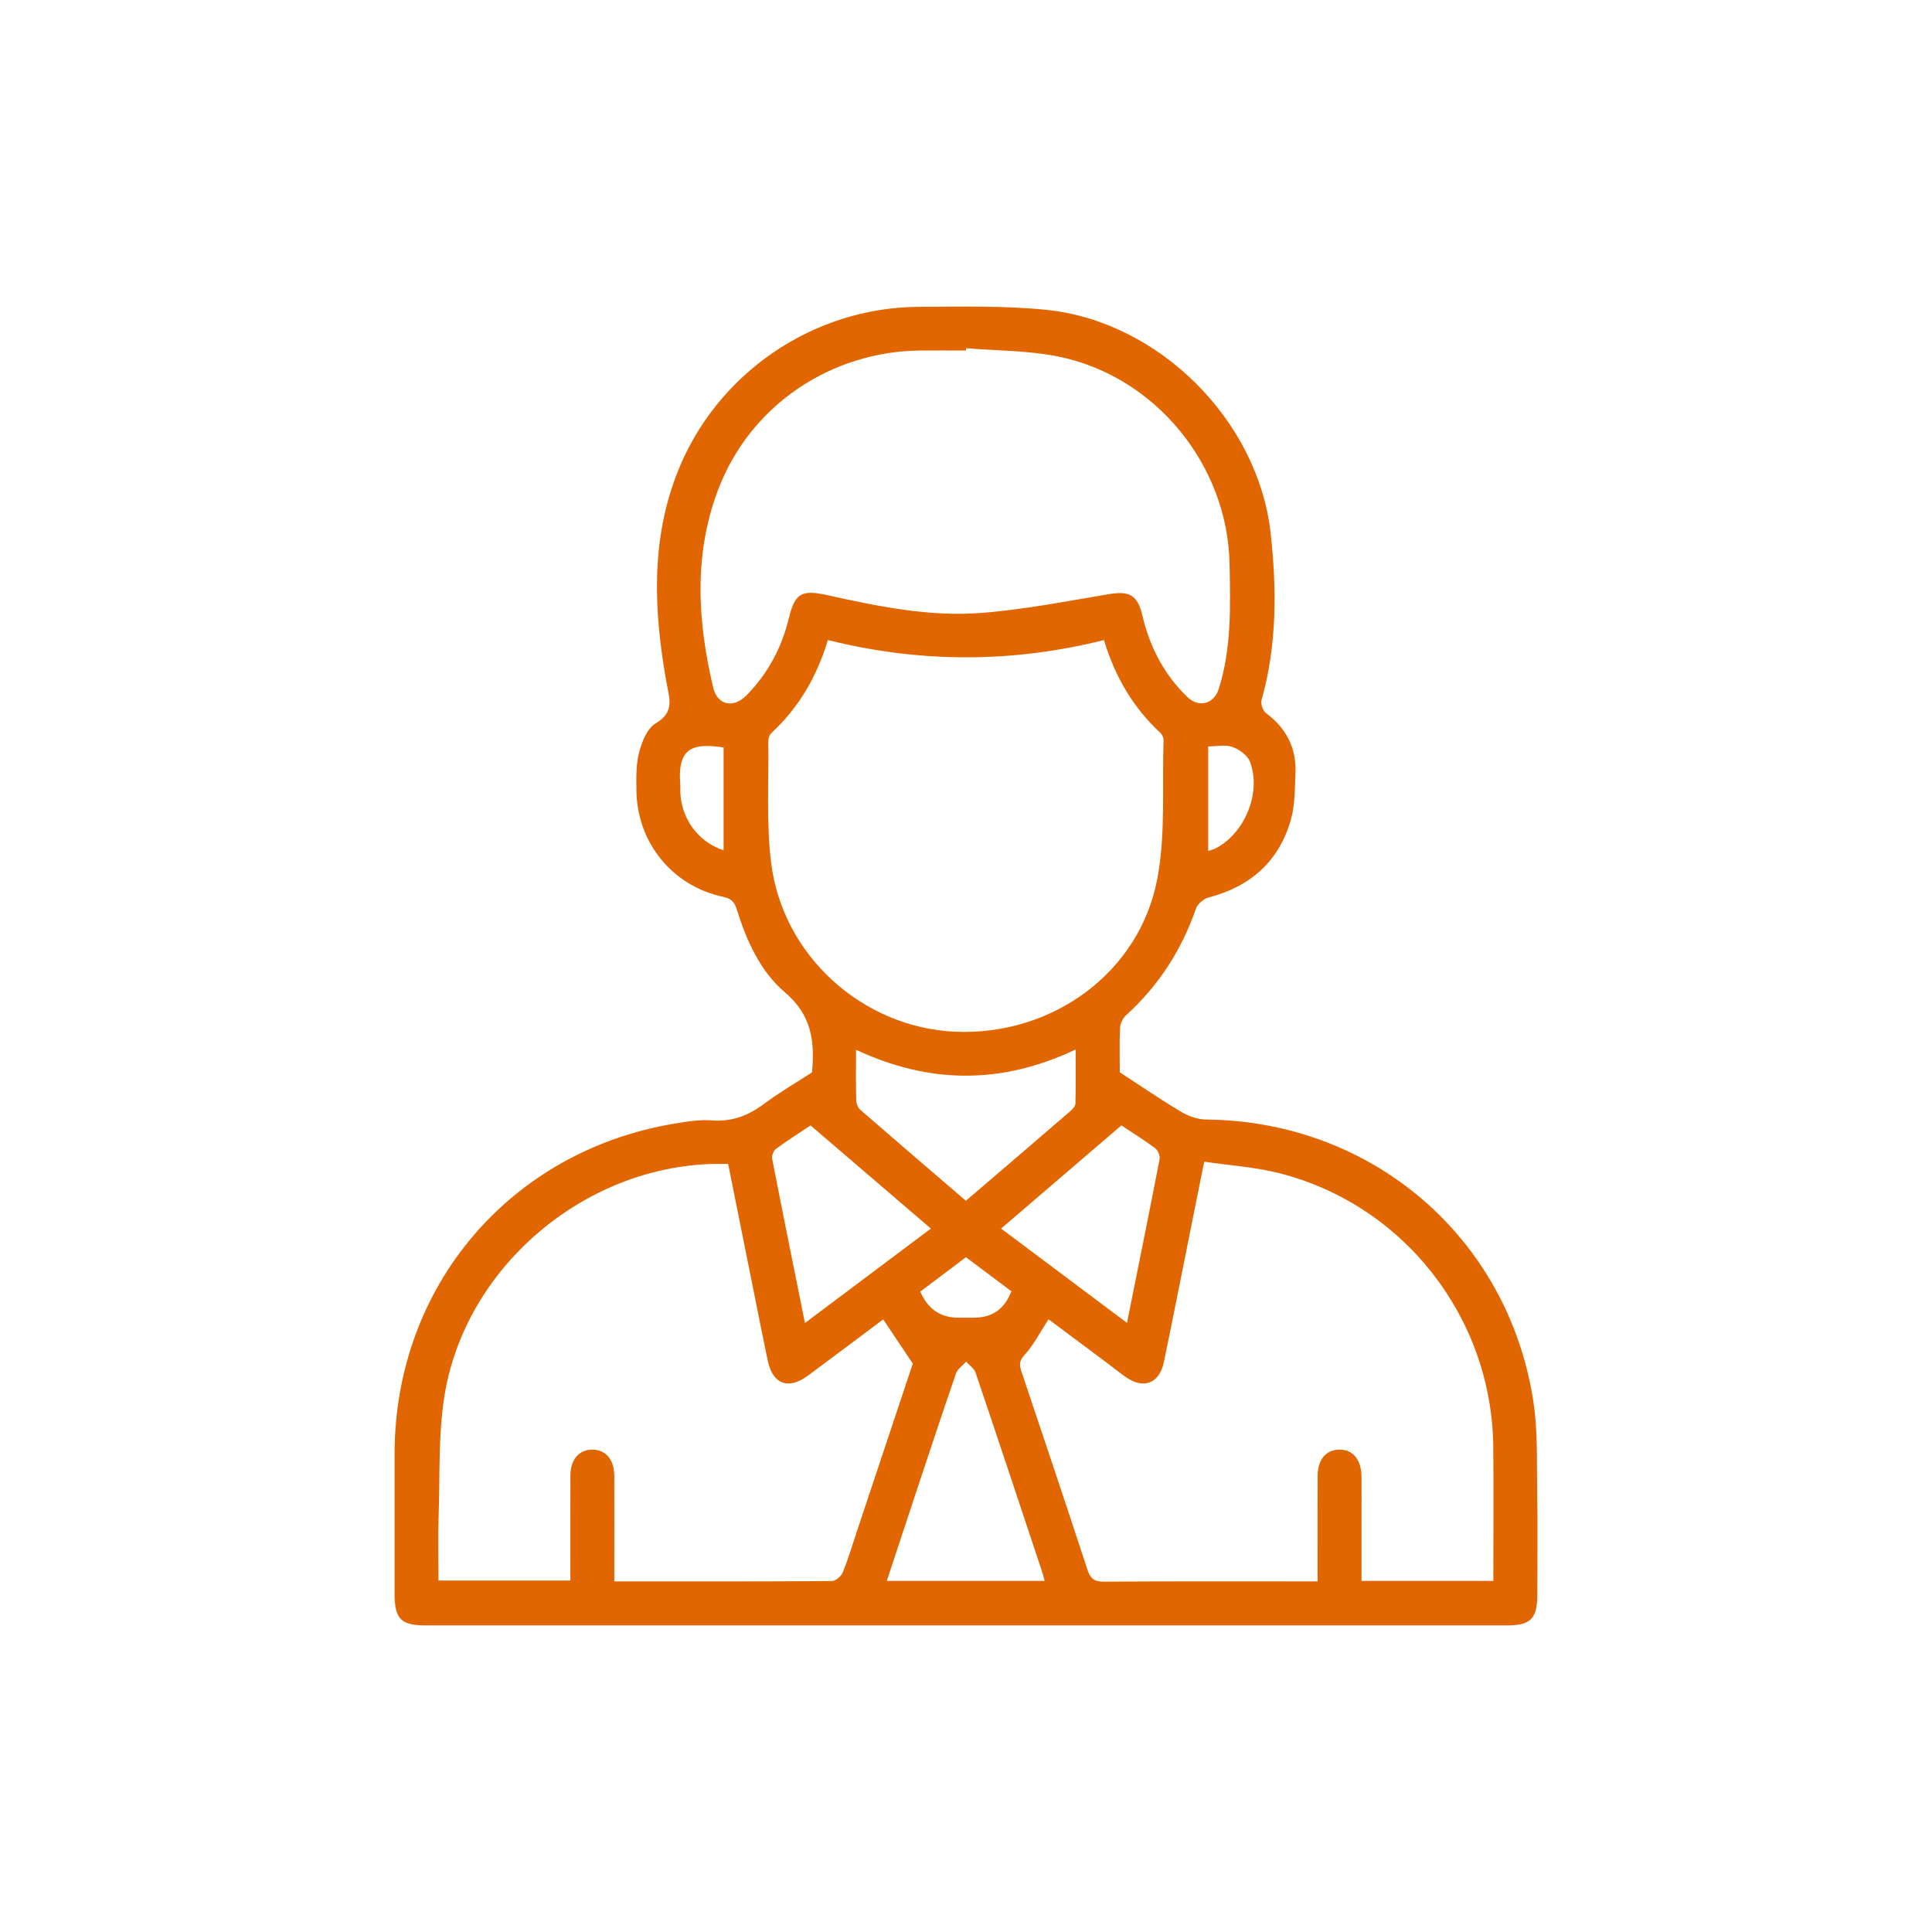 <?xml version="1.0" encoding="UTF-8"?>
<svg id="Layer_1" data-name="Layer 1" xmlns="http://www.w3.org/2000/svg" viewBox="0 0 2048 2048">
  <defs>
    <style>
      .cls-1 {
        fill: #e26600;
        stroke-width: 0px;
      }
    </style>
  </defs>
  <g id="NQV1R4">
    <path class="cls-1" d="M860.73,1136.81c-.2.87-.04.44,0-.04,3.14-32.55-.2-60.73-28.73-84.89-26.27-22.26-40.78-55.08-51.15-88.39-2.5-8.03-6.36-11.13-14.78-12.92-53.65-11.57-90.89-57.71-91.45-112.79-.12-13.51-.52-27.54,2.9-40.34,2.98-11.21,8.54-25.36,17.45-30.56,20.63-12.08,14.51-26.67,11.45-43.88-13.31-74.8-16.89-149.55,11.61-222.12,40.98-104.48,143.12-174.87,255.35-175.59,45.07-.28,90.46-1.35,135.17,3.1,119.55,11.84,224.91,116.92,238.3,236.23,6.68,59.5,6.88,119.07-9.58,177.61-1.11,3.93,1.47,11.25,4.77,13.71,21.58,16.06,32.39,37.08,31.2,63.79-.72,16.37-.44,33.38-4.81,48.92-12.48,44.39-42.84,71.14-87.36,82.75-5.21,1.35-11.57,6.8-13.31,11.76-15.26,44.04-39.62,81.79-74.16,113.11-3.42,3.1-6.08,8.78-6.32,13.35-.75,16.45-.28,32.95-.28,47.02,22.61,14.74,43.28,28.97,64.82,41.81,7.79,4.65,17.65,8.23,26.59,8.31,175.78,1.51,320.05,124.52,346.96,298.35,4.81,30.92,3.58,62.87,4.09,94.35.64,36.88.16,73.76.16,110.65,0,25.83-6.99,32.91-32.63,32.91H451.41c-26.47,0-33.15-6.84-33.15-33.82,0-49.52-.08-99,0-148.52.36-177.02,122.25-320.65,297-349.66,12.88-2.15,26.19-4.33,39.07-3.34,21.66,1.67,39.27-5.21,56.2-17.96,15.38-11.61,32.23-21.22,50.2-32.91h0ZM936.24,1398.6c-27.18,20.31-53.41,40.14-79.88,59.69-20.71,15.26-37.2,9.1-42.49-15.82-4.93-23.21-9.5-46.54-14.15-69.79-9.22-45.98-18.44-91.97-27.86-138.86-5.72,0-10.45-.08-15.22,0-137.19,2.98-262.74,108.86-285.24,244.34-6.99,42.21-4.97,85.96-6.44,129.01-.75,22.61-.12,45.31-.12,68.24h139.78c0-37.76-.12-74.56.04-111.36.08-17.05,9.26-27.5,23.41-27.38,14.07.12,23.01,10.53,23.09,27.74.16,32.51.04,65.02.04,97.53v14.43c78.33,0,154.48.16,230.63-.4,3.97,0,9.86-5.05,11.49-9.1,6-14.78,10.57-30.17,15.62-45.31,19.87-59.65,39.74-119.35,58.66-176.1-11.05-16.49-20.67-30.88-31.36-46.86h0ZM1582.98,1675.81c0-48.57.44-95.58-.08-142.6-1.47-136.48-94.67-256.07-226.85-289.61-25.83-6.56-52.9-8.23-79.53-12.16-4.21,20.83-7.55,37.44-10.89,54.05-10.57,52.74-20.98,105.52-31.83,158.18-4.73,23.05-21.82,29.41-40.94,15.7-6.72-4.81-13.16-9.98-19.75-14.9-20.43-15.26-40.9-30.52-61.68-46.02-8.86,13.67-15.46,26.95-25.08,37.48-5.72,6.28-6.08,10.37-3.78,17.25,23.57,70.27,47.14,140.53,70.23,210.92,3.06,9.3,7.15,12.6,17.33,12.52,71.3-.52,142.64-.28,213.94-.28h12.6v-15.58c0-32.03-.08-64.07.04-96.06.08-17.33,8.7-27.74,22.77-28.02,14.55-.32,23.61,10.45,23.77,28.54.12,15.54,0,31.04,0,46.58v64.03h139.74ZM877.58,678.45c-11.84,39.43-31.16,71.9-59.85,98.6-2.11,1.99-3.34,5.96-3.3,8.98.56,42.64-2.15,85.69,2.9,127.81,11.8,98.92,96.77,175.39,194.98,179.8,103.17,4.61,196.05-62.75,214.61-162.79,8.82-47.53,4.89-97.45,6.48-146.29.08-2.54-1.39-5.84-3.26-7.59-28.73-26.63-48.05-59.1-59.89-98.48-97.65,24.44-195.02,24.36-292.67-.04h0ZM1024.15,369.13c-.08.79-.12,1.63-.2,2.42-16.02,0-32.03-.12-48.01,0-95.14.79-180.59,58.06-214.53,147.13-26.27,68.91-22.14,139.82-5.33,210.36,4.41,18.52,21.38,22.1,35.17,8.11,22.65-23.01,37.36-50.43,44.95-81.79,6.36-26.31,13.43-30.52,40.3-24.56,53.61,11.84,107.7,23.09,162.67,19,45.74-3.42,91.09-12.48,136.48-19.99,21.66-3.58,30.2.91,35.33,22.73,7.83,33.34,23.01,62.67,47.89,86.52,12,11.53,27.98,7.03,32.95-8.51,13.83-43.4,12.4-88.11,11.57-132.7-1.95-105.28-79.09-199.51-182.42-220.1-31.56-6.28-64.46-5.92-96.73-8.62h-.08ZM1023.91,1272.85c37.92-32.47,74.36-63.63,110.68-94.99,2.38-2.07,5.33-5.25,5.41-7.95.48-18.48.24-37,.24-57.43-78.81,37.44-155.4,36.52-232.82.32,0,19.67-.24,36.64.2,53.57.08,3.38,1.71,7.79,4.17,9.94,36.88,32.07,74.04,63.87,112.08,96.54h.04ZM1107.41,1675.81c-1.35-4.81-2.15-8.03-3.22-11.21-23.25-69.83-46.42-139.74-70.03-209.45-1.55-4.53-6.56-7.87-9.98-11.76-3.7,4.17-9.14,7.71-10.81,12.6-15.02,43.48-29.41,87.2-43.92,130.83-9.74,29.33-19.39,58.66-29.41,88.99h167.36ZM859.18,1193.01c-12.6,8.43-24.92,16.14-36.52,24.76-2.62,1.95-4.77,7.31-4.17,10.49,11.17,57.35,22.77,114.58,34.78,174.19,45.19-33.9,88.95-66.69,133.5-100.11-43.48-37.28-85.33-73.13-127.54-109.33h-.04ZM1061.19,1302.34c44.63,33.42,88.43,66.21,133.46,99.95,11.96-59.61,23.53-116.45,34.54-173.4.68-3.58-1.67-9.46-4.57-11.64-11.49-8.62-23.77-16.22-35.89-24.28-42.76,36.68-84.65,72.61-127.54,109.37h0ZM767.05,901.45v-109.1c-30.64-4.49-49.12-1.59-45.98,38.75.28,3.38-.04,6.8.16,10.13,1.63,27.66,19.43,51.43,45.82,60.17v.04ZM1280.69,902.05c3.18-1.03,5.44-1.51,7.47-2.54,31.2-15.7,49.36-59.22,36.84-92.08-2.58-6.76-11.33-13.04-18.6-15.62-7.55-2.66-16.81-.6-25.67-.6v110.8l-.04.04ZM975.54,1369.15c7.97,18.41,21.29,27.62,39.94,27.62h17.41c19.05,0,32.11-9.33,39.19-27.98-15.94-11.96-32.07-24.04-48.13-36.09-17.01,12.8-32.79,24.68-48.41,36.44h0Z"/>
  </g>
</svg>